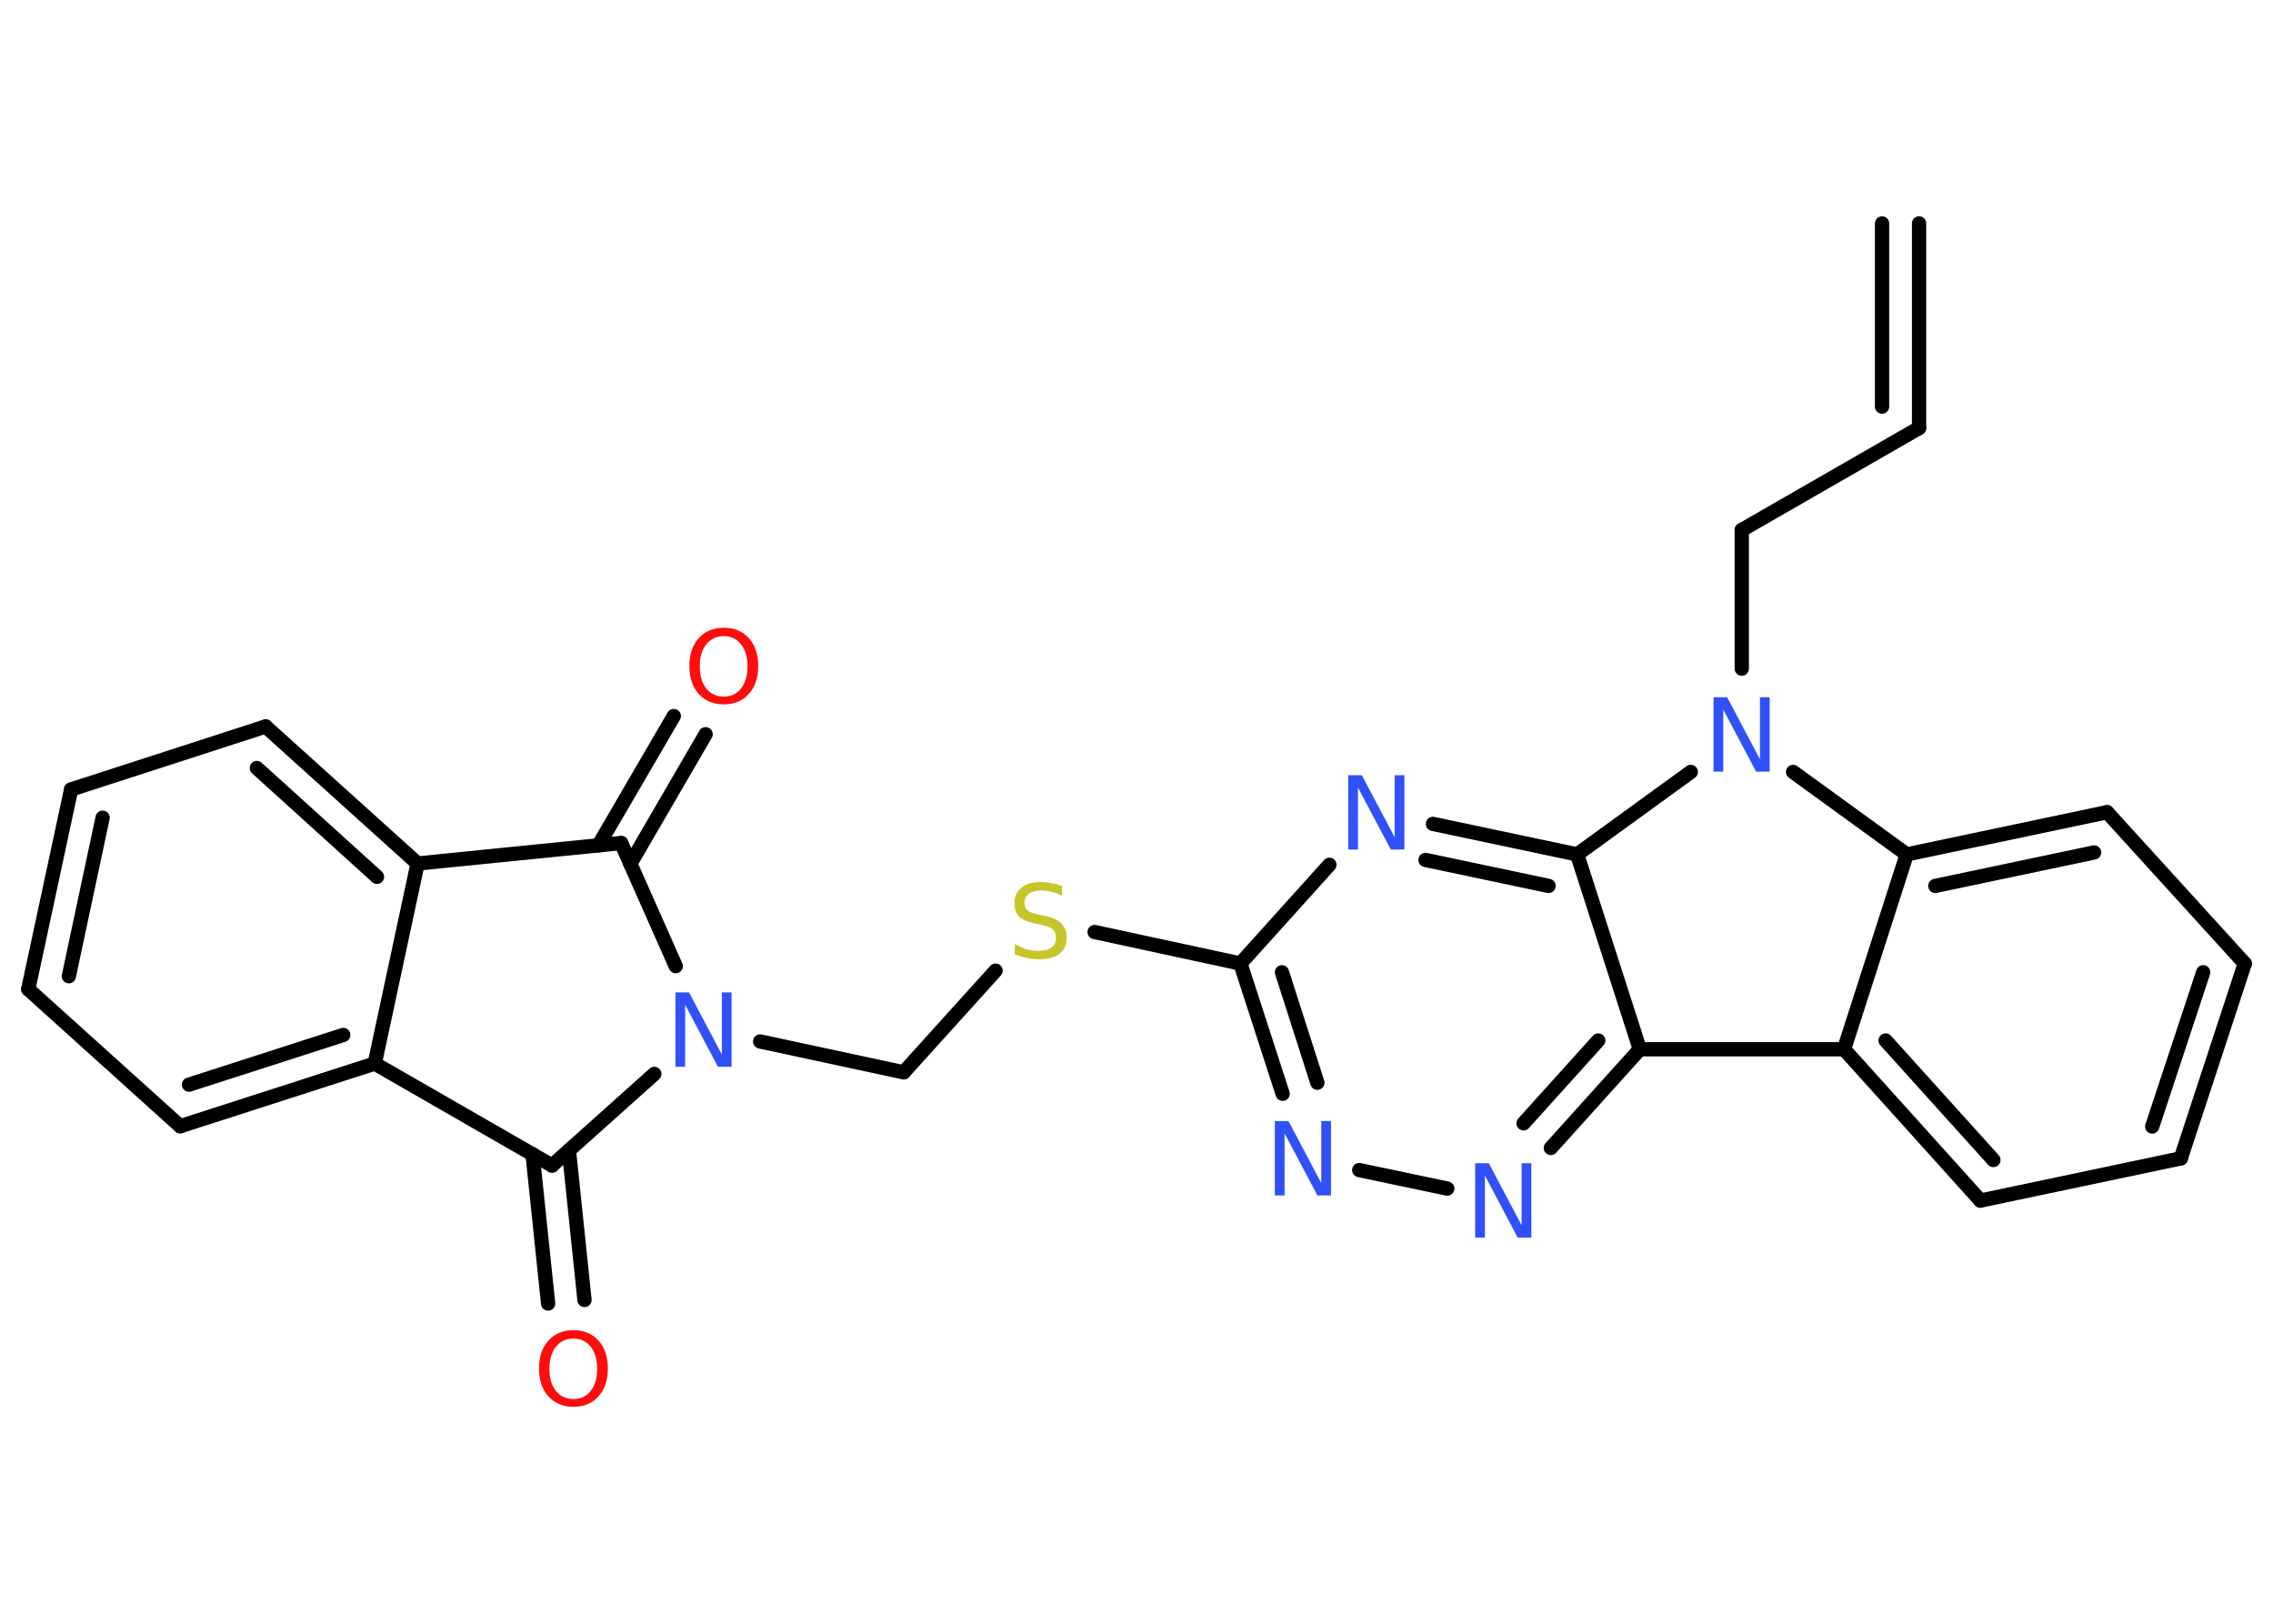 <?xml version='1.0' encoding='UTF-8'?>
<!DOCTYPE svg PUBLIC "-//W3C//DTD SVG 1.1//EN" "http://www.w3.org/Graphics/SVG/1.1/DTD/svg11.dtd">
<svg version='1.2' xmlns='http://www.w3.org/2000/svg' xmlns:xlink='http://www.w3.org/1999/xlink' width='70.0mm' height='50.0mm' viewBox='0 0 70.0 50.0'>
  <desc>Generated by the Chemistry Development Kit (http://github.com/cdk)</desc>
  <g stroke-linecap='round' stroke-linejoin='round' stroke='#000000' stroke-width='.44' fill='#3050F8'>
    <rect x='.0' y='.0' width='70.0' height='50.0' fill='#FFFFFF' stroke='none'/>
    <g id='mol1' class='mol'>
      <g id='mol1bnd1' class='bond'>
        <line x1='59.1' y1='13.18' x2='59.1' y2='6.88'/>
        <line x1='57.96' y1='12.52' x2='57.96' y2='6.88'/>
      </g>
      <line id='mol1bnd2' class='bond' x1='59.1' y1='13.18' x2='53.64' y2='16.32'/>
      <line id='mol1bnd3' class='bond' x1='53.64' y1='16.32' x2='53.64' y2='20.59'/>
      <line id='mol1bnd4' class='bond' x1='55.22' y1='23.77' x2='58.72' y2='26.31'/>
      <g id='mol1bnd5' class='bond'>
        <line x1='64.89' y1='25.01' x2='58.72' y2='26.31'/>
        <line x1='64.49' y1='26.25' x2='59.6' y2='27.28'/>
      </g>
      <line id='mol1bnd6' class='bond' x1='64.89' y1='25.01' x2='69.13' y2='29.67'/>
      <g id='mol1bnd7' class='bond'>
        <line x1='67.16' y1='35.67' x2='69.13' y2='29.67'/>
        <line x1='66.28' y1='34.69' x2='67.85' y2='29.94'/>
      </g>
      <line id='mol1bnd8' class='bond' x1='67.16' y1='35.67' x2='60.99' y2='36.97'/>
      <g id='mol1bnd9' class='bond'>
        <line x1='56.79' y1='32.31' x2='60.99' y2='36.97'/>
        <line x1='58.07' y1='32.04' x2='61.39' y2='35.72'/>
      </g>
      <line id='mol1bnd10' class='bond' x1='58.72' y1='26.31' x2='56.79' y2='32.31'/>
      <line id='mol1bnd11' class='bond' x1='56.79' y1='32.31' x2='50.5' y2='32.31'/>
      <g id='mol1bnd12' class='bond'>
        <line x1='47.76' y1='35.35' x2='50.5' y2='32.31'/>
        <line x1='46.92' y1='34.59' x2='49.22' y2='32.04'/>
      </g>
      <line id='mol1bnd13' class='bond' x1='44.57' y1='36.6' x2='41.86' y2='36.03'/>
      <g id='mol1bnd14' class='bond'>
        <line x1='38.2' y1='29.67' x2='39.5' y2='33.68'/>
        <line x1='39.48' y1='29.94' x2='40.57' y2='33.34'/>
      </g>
      <line id='mol1bnd15' class='bond' x1='38.2' y1='29.67' x2='33.71' y2='28.7'/>
      <line id='mol1bnd16' class='bond' x1='30.66' y1='29.89' x2='27.83' y2='33.02'/>
      <line id='mol1bnd17' class='bond' x1='27.83' y1='33.02' x2='23.41' y2='32.07'/>
      <line id='mol1bnd18' class='bond' x1='20.81' y1='29.75' x2='19.13' y2='25.96'/>
      <g id='mol1bnd19' class='bond'>
        <line x1='18.43' y1='26.03' x2='20.75' y2='22.05'/>
        <line x1='19.41' y1='26.6' x2='21.73' y2='22.61'/>
      </g>
      <line id='mol1bnd20' class='bond' x1='19.13' y1='25.96' x2='12.86' y2='26.59'/>
      <g id='mol1bnd21' class='bond'>
        <line x1='12.86' y1='26.59' x2='8.18' y2='22.37'/>
        <line x1='11.61' y1='27.0' x2='7.91' y2='23.65'/>
      </g>
      <line id='mol1bnd22' class='bond' x1='8.18' y1='22.37' x2='2.19' y2='24.31'/>
      <g id='mol1bnd23' class='bond'>
        <line x1='2.19' y1='24.31' x2='.87' y2='30.46'/>
        <line x1='3.16' y1='25.18' x2='2.12' y2='30.06'/>
      </g>
      <line id='mol1bnd24' class='bond' x1='.87' y1='30.46' x2='5.55' y2='34.68'/>
      <g id='mol1bnd25' class='bond'>
        <line x1='5.55' y1='34.68' x2='11.54' y2='32.75'/>
        <line x1='5.82' y1='33.4' x2='10.57' y2='31.87'/>
      </g>
      <line id='mol1bnd26' class='bond' x1='12.86' y1='26.59' x2='11.54' y2='32.75'/>
      <line id='mol1bnd27' class='bond' x1='11.54' y1='32.75' x2='17.0' y2='35.89'/>
      <line id='mol1bnd28' class='bond' x1='20.15' y1='33.07' x2='17.0' y2='35.89'/>
      <g id='mol1bnd29' class='bond'>
        <line x1='17.52' y1='35.42' x2='18.0' y2='40.03'/>
        <line x1='16.4' y1='35.54' x2='16.88' y2='40.14'/>
      </g>
      <line id='mol1bnd30' class='bond' x1='38.2' y1='29.67' x2='40.94' y2='26.63'/>
      <g id='mol1bnd31' class='bond'>
        <line x1='48.57' y1='26.31' x2='44.13' y2='25.37'/>
        <line x1='47.69' y1='27.28' x2='43.9' y2='26.48'/>
      </g>
      <line id='mol1bnd32' class='bond' x1='50.5' y1='32.31' x2='48.57' y2='26.31'/>
      <line id='mol1bnd33' class='bond' x1='52.07' y1='23.77' x2='48.57' y2='26.31'/>
      <path id='mol1atm4' class='atom' d='M52.78 21.47h.41l1.01 1.91v-1.91h.3v2.29h-.42l-1.01 -1.91v1.91h-.3v-2.29z' stroke='none'/>
      <path id='mol1atm12' class='atom' d='M45.44 35.82h.41l1.01 1.91v-1.91h.3v2.29h-.42l-1.01 -1.91v1.91h-.3v-2.29z' stroke='none'/>
      <path id='mol1atm13' class='atom' d='M39.27 34.52h.41l1.01 1.91v-1.91h.3v2.29h-.42l-1.01 -1.91v1.91h-.3v-2.29z' stroke='none'/>
      <path id='mol1atm15' class='atom' d='M32.71 27.28v.3q-.17 -.08 -.33 -.12q-.16 -.04 -.3 -.04q-.25 .0 -.39 .1q-.14 .1 -.14 .28q.0 .15 .09 .23q.09 .08 .34 .13l.19 .04q.34 .07 .51 .23q.17 .17 .17 .44q.0 .33 -.22 .5q-.22 .17 -.66 .17q-.16 .0 -.34 -.04q-.18 -.04 -.38 -.11v-.32q.19 .11 .37 .16q.18 .05 .35 .05q.27 .0 .41 -.1q.14 -.1 .14 -.3q.0 -.17 -.1 -.26q-.1 -.09 -.34 -.14l-.19 -.04q-.35 -.07 -.5 -.21q-.15 -.15 -.15 -.41q.0 -.31 .21 -.48q.21 -.18 .59 -.18q.16 .0 .33 .03q.17 .03 .34 .09z' stroke='none' fill='#C6C62C'/>
      <path id='mol1atm17' class='atom' d='M20.81 30.56h.41l1.01 1.91v-1.91h.3v2.29h-.42l-1.01 -1.91v1.91h-.3v-2.29z' stroke='none'/>
      <path id='mol1atm19' class='atom' d='M22.29 19.59q-.34 .0 -.54 .25q-.2 .25 -.2 .68q.0 .43 .2 .68q.2 .25 .54 .25q.34 .0 .53 -.25q.2 -.25 .2 -.68q.0 -.43 -.2 -.68q-.2 -.25 -.53 -.25zM22.29 19.33q.48 .0 .77 .32q.29 .32 .29 .86q.0 .54 -.29 .86q-.29 .32 -.77 .32q-.48 .0 -.77 -.32q-.29 -.32 -.29 -.86q.0 -.54 .29 -.86q.29 -.32 .77 -.32z' stroke='none' fill='#FF0D0D'/>
      <path id='mol1atm27' class='atom' d='M17.66 41.22q-.34 .0 -.54 .25q-.2 .25 -.2 .68q.0 .43 .2 .68q.2 .25 .54 .25q.34 .0 .53 -.25q.2 -.25 .2 -.68q.0 -.43 -.2 -.68q-.2 -.25 -.53 -.25zM17.66 40.96q.48 .0 .77 .32q.29 .32 .29 .86q.0 .54 -.29 .86q-.29 .32 -.77 .32q-.48 .0 -.77 -.32q-.29 -.32 -.29 -.86q.0 -.54 .29 -.86q.29 -.32 .77 -.32z' stroke='none' fill='#FF0D0D'/>
      <path id='mol1atm28' class='atom' d='M41.53 23.87h.41l1.01 1.91v-1.91h.3v2.29h-.42l-1.01 -1.91v1.91h-.3v-2.29z' stroke='none'/>
    </g>
  </g>
</svg>

